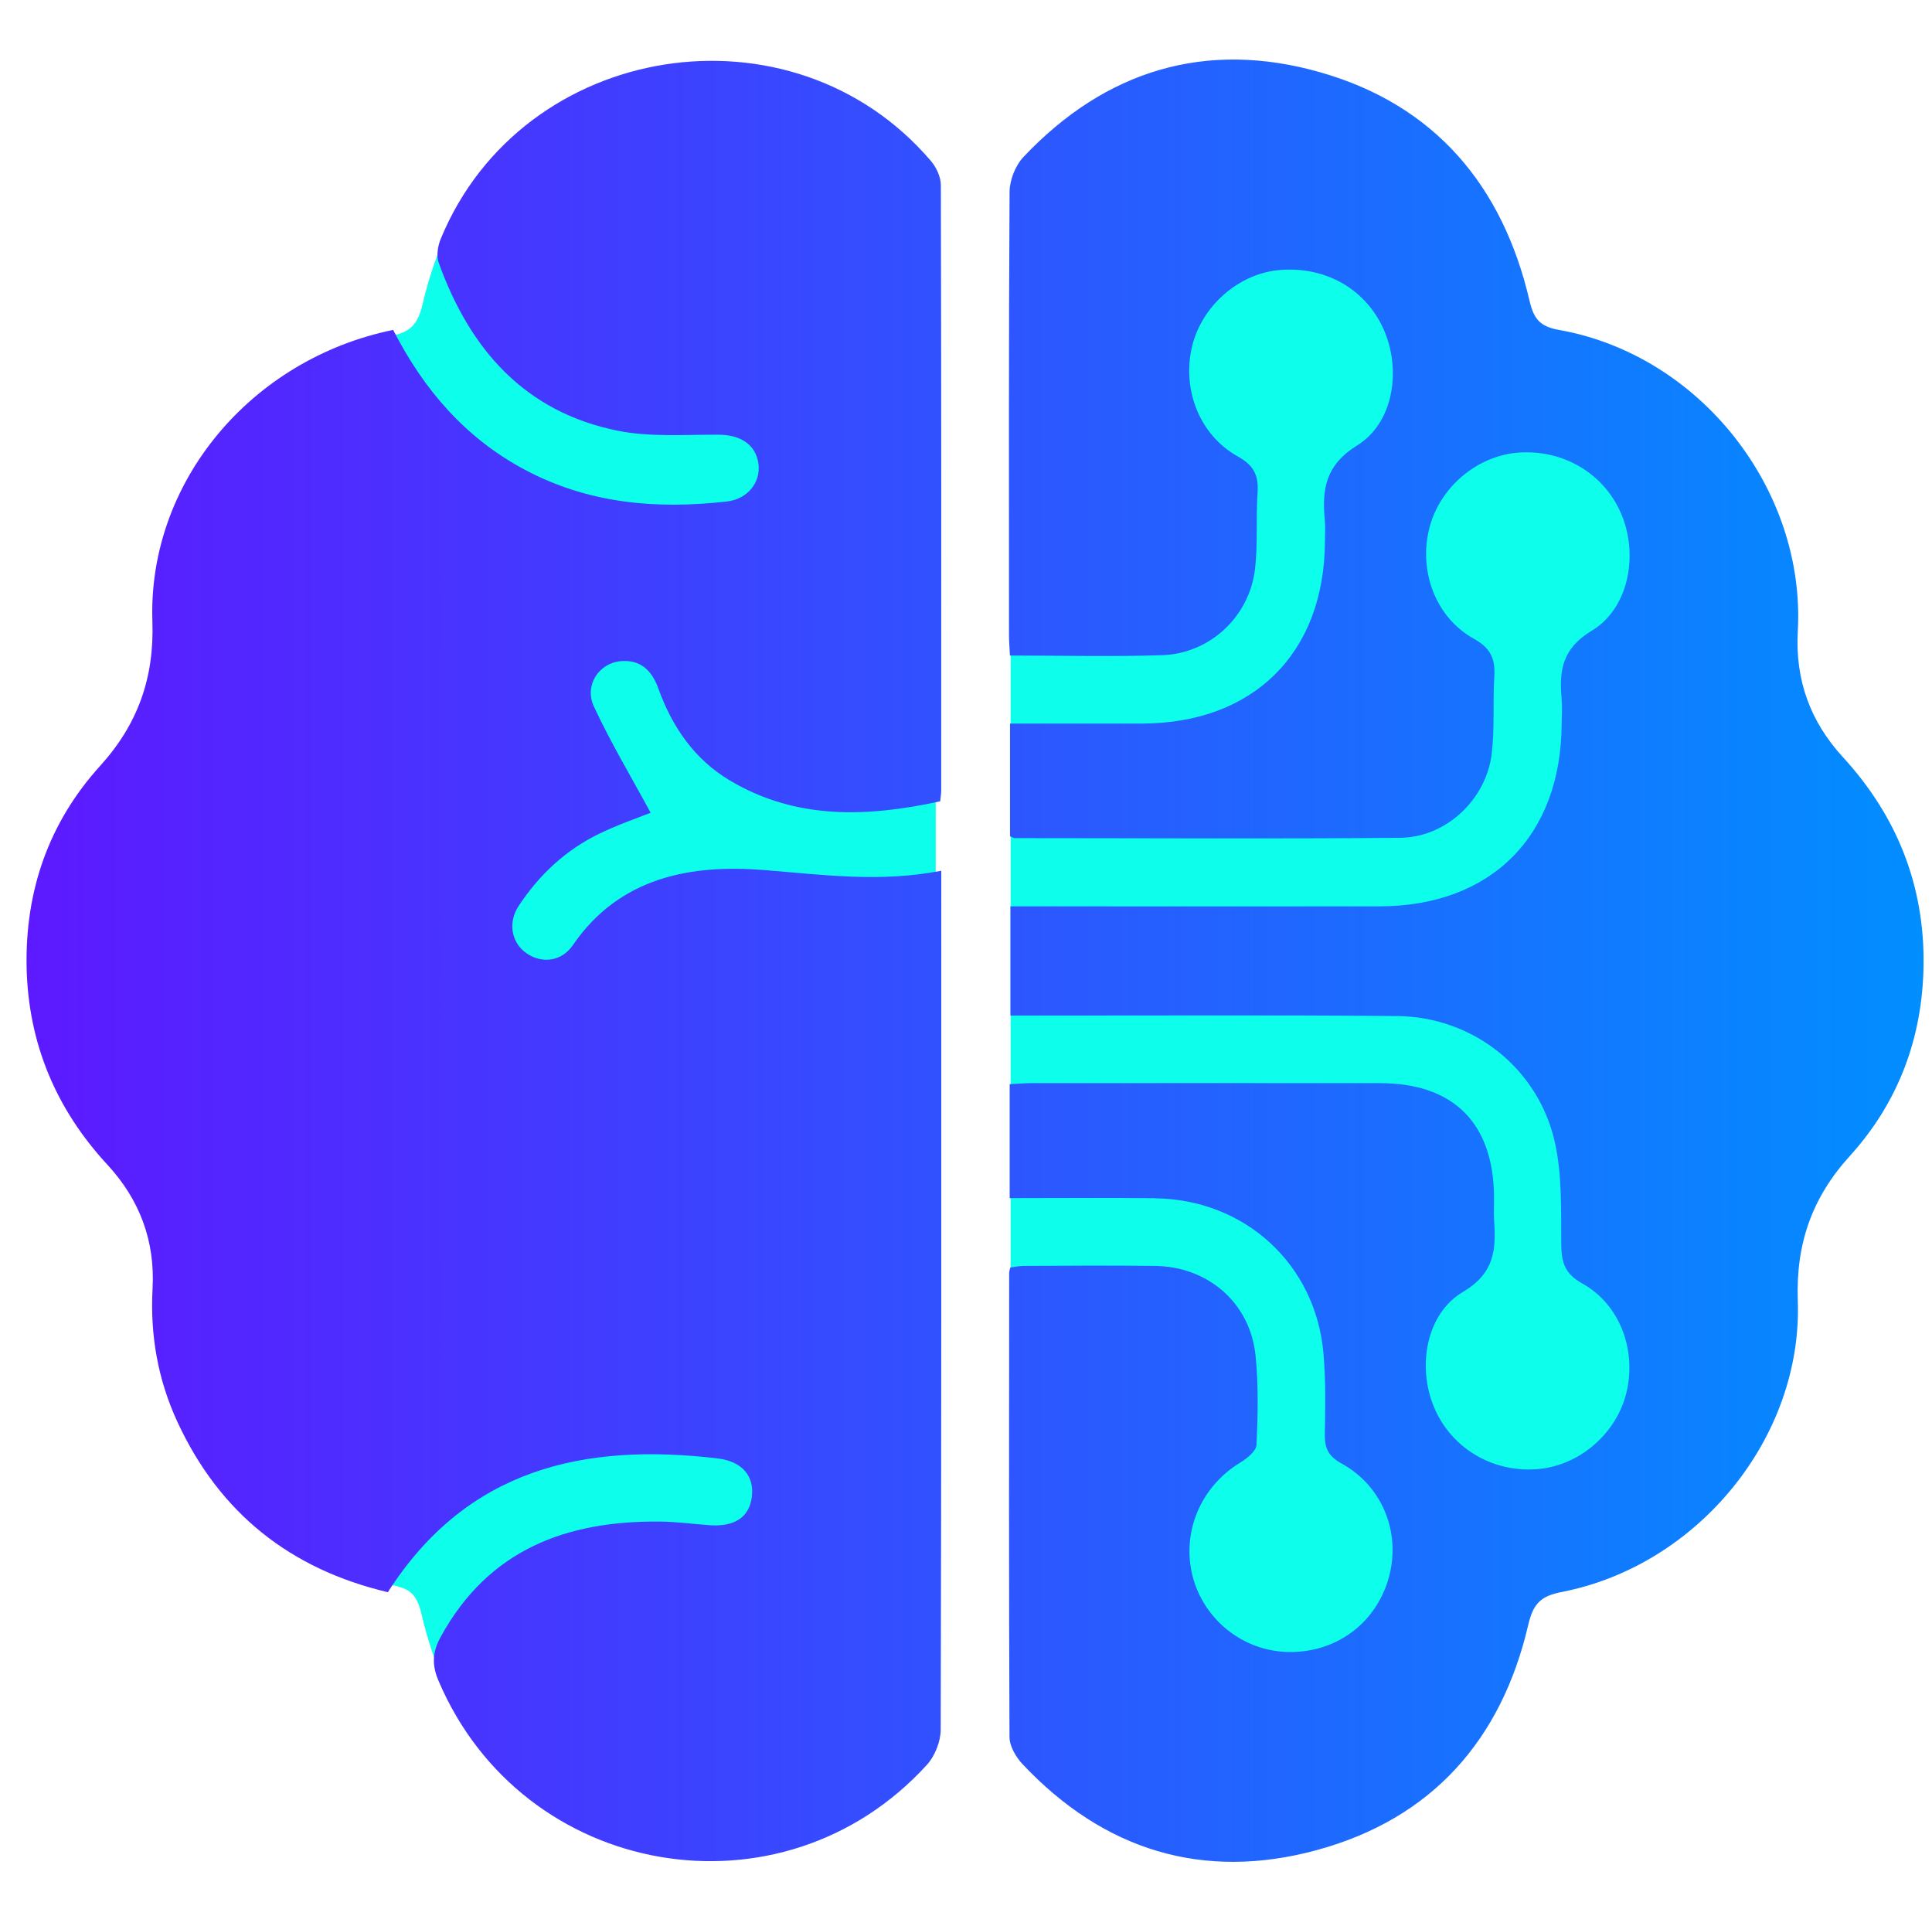 <svg width="121" height="120" viewBox="0 0 121 120" fill="none" xmlns="http://www.w3.org/2000/svg">
<g clip-path="url(#clip0_124_1540)">
<path d="M119.885 60.437C119.944 55.488 118.227 51.2 114.888 47.563C112.861 45.355 111.933 42.763 112.099 39.765C112.589 30.965 106.04 22.64 97.325 21.088C96.141 20.88 95.763 20.4 95.496 19.259C93.837 12.139 89.635 7.141 82.557 5.12C75.485 3.099 69.272 4.992 64.2 10.357C63.699 10.891 63.336 11.792 63.331 12.528C63.309 15.947 63.299 19.371 63.293 22.789V23.291C63.293 27.104 63.293 30.923 63.293 34.736C63.293 35.296 63.293 35.861 63.293 36.421V97.429H63.304C63.304 101.051 63.309 104.667 63.325 108.283C63.325 108.848 63.72 109.525 64.131 109.963C69.155 115.301 75.299 117.216 82.344 115.296C89.448 113.36 93.768 108.469 95.421 101.328C95.736 99.973 96.237 99.541 97.501 99.296C105.928 97.648 112.403 89.712 112.093 81.243C111.965 77.739 112.968 74.864 115.309 72.288C118.328 68.955 119.821 64.939 119.875 60.437H119.885Z" fill="#0DFFEB"/>
<path d="M2.013 59.92C1.955 64.869 3.672 69.157 7.011 72.795C9.037 75.003 9.965 77.595 9.8 80.592C9.309 89.392 15.859 97.717 24.573 99.269C25.757 99.477 26.136 99.957 26.403 101.099C28.061 108.219 32.264 113.216 39.341 115.237C46.413 117.259 52.627 115.365 57.699 110C58.2 109.467 58.563 108.565 58.568 107.829C58.589 104.411 58.6 100.987 58.605 97.568V97.067C58.605 93.253 58.605 89.435 58.605 85.621C58.605 85.061 58.605 84.496 58.605 83.936V22.923H58.595C58.595 19.301 58.589 15.685 58.573 12.069C58.573 11.504 58.179 10.827 57.768 10.389C52.744 5.051 46.595 3.141 39.549 5.061C32.445 6.997 28.125 11.888 26.472 19.029C26.157 20.384 25.656 20.816 24.392 21.061C15.965 22.709 9.491 30.645 9.8 39.115C9.928 42.619 8.925 45.493 6.584 48.069C3.565 51.403 2.072 55.419 2.019 59.92H2.013Z" fill="#0DFFEB"/>
<path d="M24.621 20.656C26.541 24.405 29.149 27.435 32.877 29.419C36.867 31.547 41.123 31.899 45.501 31.408C46.84 31.259 47.651 30.197 47.501 29.045C47.341 27.851 46.392 27.227 45.005 27.221C42.899 27.211 40.739 27.381 38.701 26.976C32.856 25.803 29.416 21.861 27.475 16.448C27.32 16.011 27.421 15.392 27.608 14.944C32.733 2.555 49.608 -0.117 58.307 10.085C58.648 10.485 58.925 11.088 58.925 11.6C58.957 24.245 58.952 36.896 58.947 49.541C58.947 49.717 58.909 49.888 58.883 50.181C54.344 51.163 49.88 51.365 45.693 48.864C43.48 47.541 42.093 45.509 41.229 43.109C40.824 41.984 40.109 41.291 38.872 41.403C37.512 41.525 36.579 42.917 37.192 44.235C38.259 46.528 39.565 48.709 40.749 50.896C39.907 51.232 38.701 51.643 37.565 52.192C35.448 53.211 33.773 54.773 32.483 56.731C31.795 57.771 32.029 59.024 32.952 59.68C33.912 60.363 35.165 60.229 35.88 59.184C38.819 54.896 43.32 54.117 47.864 54.485C51.528 54.779 55.128 55.275 58.952 54.528V55.909C58.952 73.376 58.963 90.848 58.915 108.315C58.915 109.056 58.552 109.968 58.051 110.517C48.963 120.496 32.717 117.659 27.453 105.227C27.032 104.235 27.091 103.424 27.608 102.491C30.605 97.024 35.496 95.216 41.373 95.285C42.387 95.296 43.4 95.435 44.413 95.509C45.981 95.627 46.899 95.035 47.08 93.792C47.272 92.469 46.515 91.515 44.936 91.328C36.579 90.341 29.245 91.957 24.291 99.707C18.195 98.267 13.768 94.768 11.123 89.067C9.891 86.416 9.395 83.616 9.555 80.683C9.715 77.712 8.749 75.125 6.728 72.939C3.507 69.456 1.773 65.339 1.667 60.592C1.565 55.803 3.048 51.515 6.275 47.957C8.632 45.355 9.667 42.448 9.544 38.907C9.251 30.229 15.688 22.496 24.616 20.661L24.621 20.656ZM72.349 75.04C77.971 75.109 82.403 79.173 82.888 84.752C83.032 86.421 83.005 88.112 82.973 89.787C82.957 90.667 83.171 91.179 84.019 91.648C86.68 93.104 87.821 96.197 86.904 99.045C86.024 101.781 83.571 103.515 80.664 103.451C77.843 103.392 75.373 101.413 74.685 98.677C73.997 95.92 75.213 93.093 77.661 91.6C78.093 91.339 78.68 90.869 78.696 90.469C78.781 88.619 78.819 86.747 78.637 84.907C78.307 81.611 75.683 79.317 72.344 79.275C69.603 79.237 66.861 79.264 64.12 79.275C63.827 79.275 63.539 79.344 63.272 79.376C63.235 79.547 63.203 79.632 63.203 79.717C63.197 89.403 63.181 99.088 63.224 108.773C63.224 109.344 63.624 110.027 64.035 110.469C69.117 115.867 75.341 117.797 82.472 115.856C89.667 113.899 94.04 108.96 95.715 101.744C96.035 100.373 96.541 99.941 97.821 99.691C106.349 98.027 112.904 90.005 112.595 81.445C112.467 77.904 113.48 75.003 115.848 72.395C118.904 69.029 120.413 64.971 120.472 60.421C120.531 55.419 118.792 51.088 115.416 47.408C113.368 45.179 112.424 42.56 112.595 39.531C113.091 30.64 106.461 22.224 97.64 20.661C96.44 20.448 96.056 19.968 95.789 18.816C94.109 11.621 89.853 6.571 82.691 4.528C75.533 2.485 69.24 4.395 64.109 9.819C63.597 10.357 63.235 11.269 63.229 12.011C63.171 21.253 63.192 30.496 63.192 39.739C63.192 40.16 63.229 40.587 63.251 41.051C66.515 41.051 69.651 41.131 72.781 41.029C75.768 40.933 78.248 38.619 78.6 35.643C78.787 34.069 78.653 32.464 78.76 30.88C78.835 29.803 78.557 29.157 77.528 28.587C75.128 27.248 74.029 24.416 74.648 21.739C75.245 19.163 77.587 17.115 80.168 16.907C83.069 16.672 85.592 18.144 86.691 20.704C87.763 23.2 87.272 26.48 85.005 27.888C83.005 29.131 82.787 30.64 82.973 32.587C83.016 33.024 82.979 33.472 82.979 33.915C82.947 40.896 78.504 45.307 71.496 45.312C68.765 45.312 66.04 45.312 63.256 45.312V52.368C63.405 52.427 63.485 52.485 63.56 52.485C71.603 52.485 79.651 52.539 87.693 52.464C90.589 52.437 93.101 50.043 93.432 47.157C93.613 45.584 93.491 43.979 93.587 42.389C93.656 41.285 93.389 40.597 92.301 39.995C89.912 38.667 88.851 35.787 89.507 33.12C90.152 30.501 92.552 28.485 95.213 28.336C98.056 28.176 100.6 29.771 101.608 32.357C102.595 34.88 101.971 38.123 99.693 39.493C97.853 40.603 97.645 41.957 97.8 43.723C97.848 44.251 97.811 44.784 97.805 45.312C97.779 52.347 93.405 56.747 86.392 56.757C79.144 56.768 71.891 56.757 64.643 56.757C64.179 56.757 63.709 56.757 63.283 56.757V63.595C63.912 63.595 64.435 63.595 64.963 63.595C72.477 63.6 79.992 63.557 87.507 63.627C92.253 63.675 96.355 66.907 97.384 71.552C97.837 73.589 97.763 75.76 97.779 77.872C97.784 79.024 97.971 79.749 99.112 80.384C101.491 81.712 102.52 84.619 101.843 87.28C101.187 89.845 98.835 91.824 96.227 92.005C93.395 92.203 90.829 90.629 89.784 88.053C88.765 85.536 89.325 82.267 91.619 80.907C93.597 79.733 93.704 78.272 93.576 76.443C93.544 75.957 93.576 75.472 93.571 74.981C93.549 70.352 91.053 67.835 86.451 67.829C79.155 67.819 71.864 67.829 64.568 67.829C64.141 67.829 63.715 67.872 63.235 67.893V75.029C66.339 75.029 69.341 75.003 72.339 75.035L72.349 75.04Z" fill="url(#paint0_linear_124_1540)"/>
</g>
<defs>
<linearGradient id="paint0_linear_124_1540" x1="1.667" y1="60.165" x2="120.477" y2="60.165" gradientUnits="userSpaceOnUse">
<stop stop-color="#5D19FF"/>
<stop offset="1" stop-color="#018EFF"/>
</linearGradient>
<clipPath id="clip0_124_1540">
<rect width="120" height="120" fill="white" transform="translate(0.6)"/>
</clipPath>
</defs>
</svg>
